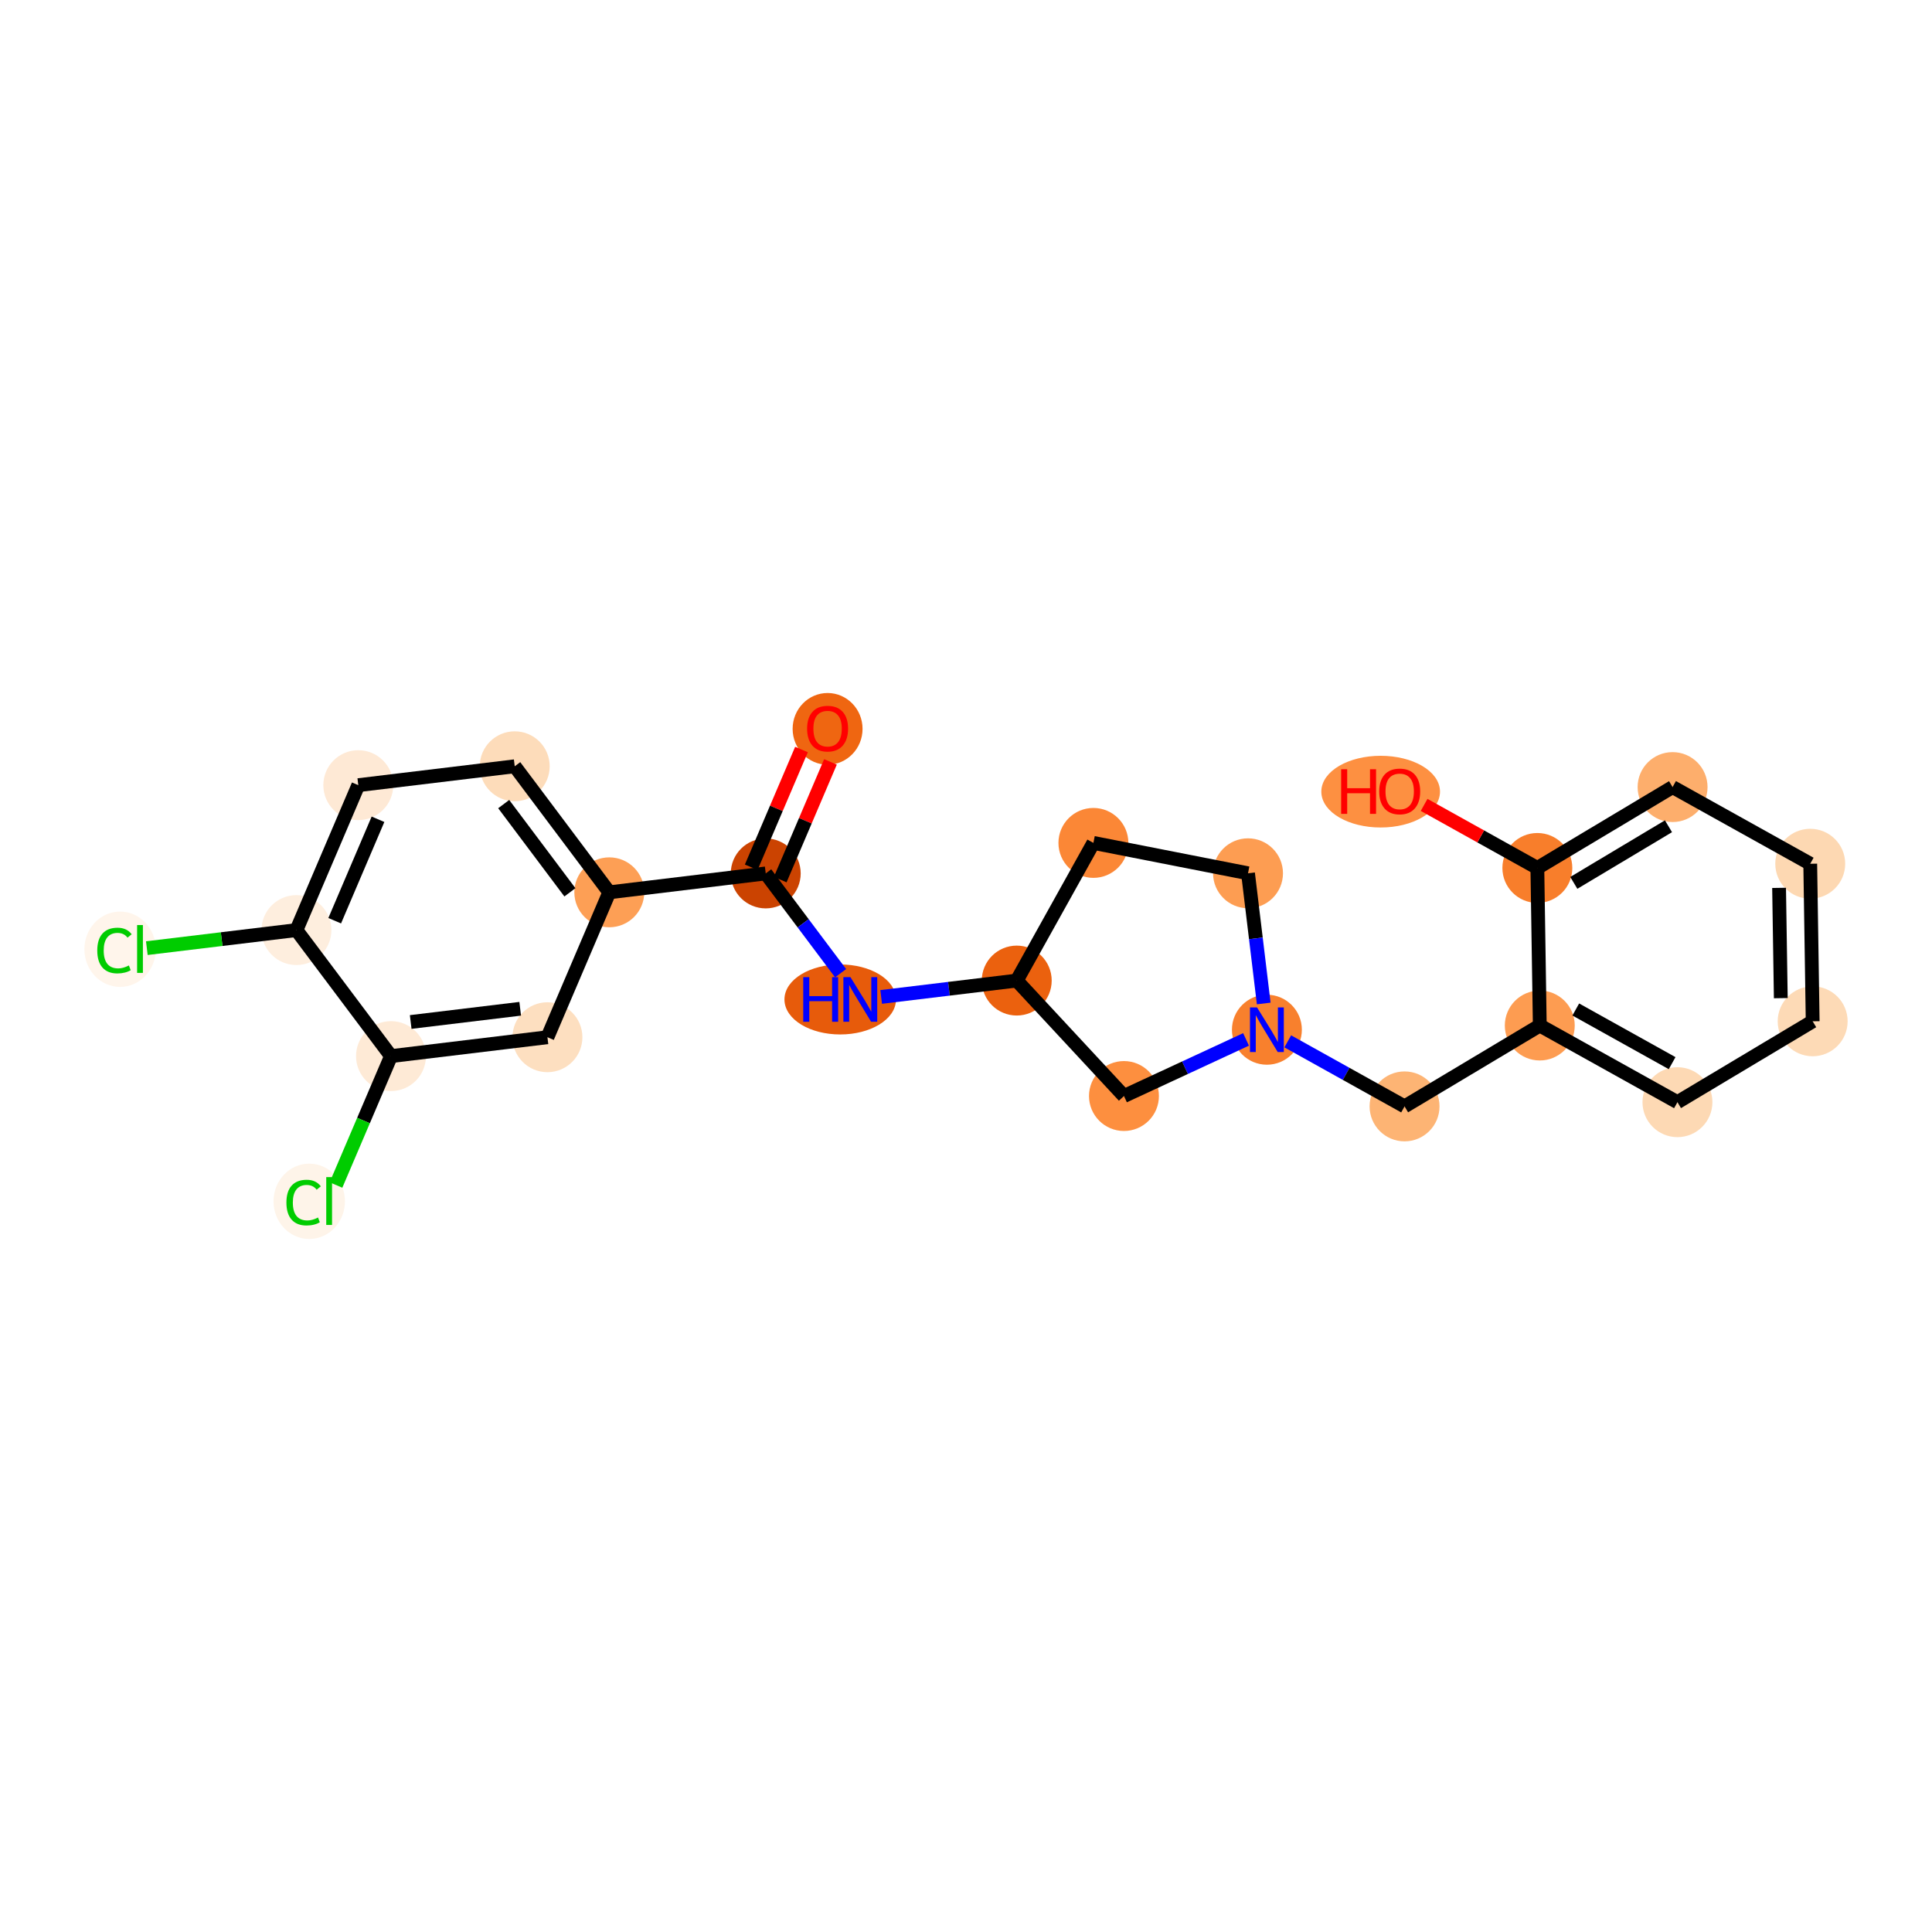 <?xml version='1.0' encoding='iso-8859-1'?>
<svg version='1.1' baseProfile='full'
              xmlns='http://www.w3.org/2000/svg'
                      xmlns:rdkit='http://www.rdkit.org/xml'
                      xmlns:xlink='http://www.w3.org/1999/xlink'
                  xml:space='preserve'
width='280px' height='280px' viewBox='0 0 280 280'>
<!-- END OF HEADER -->
<rect style='opacity:1.0;fill:#FFFFFF;stroke:none' width='280' height='280' x='0' y='0'> </rect>
<ellipse cx='119.941' cy='105.631' rx='4.567' ry='4.696'  style='fill:#EF6611;fill-rule:evenodd;stroke:#EF6611;stroke-width:1.0px;stroke-linecap:butt;stroke-linejoin:miter;stroke-opacity:1' />
<ellipse cx='110.975' cy='126.584' rx='4.567' ry='4.567'  style='fill:#CB4301;fill-rule:evenodd;stroke:#CB4301;stroke-width:1.0px;stroke-linecap:butt;stroke-linejoin:miter;stroke-opacity:1' />
<ellipse cx='121.772' cy='144.849' rx='7.583' ry='4.573'  style='fill:#E75B0B;fill-rule:evenodd;stroke:#E75B0B;stroke-width:1.0px;stroke-linecap:butt;stroke-linejoin:miter;stroke-opacity:1' />
<ellipse cx='147.353' cy='142.112' rx='4.567' ry='4.567'  style='fill:#EB610E;fill-rule:evenodd;stroke:#EB610E;stroke-width:1.0px;stroke-linecap:butt;stroke-linejoin:miter;stroke-opacity:1' />
<ellipse cx='158.464' cy='122.161' rx='4.567' ry='4.567'  style='fill:#FB8736;fill-rule:evenodd;stroke:#FB8736;stroke-width:1.0px;stroke-linecap:butt;stroke-linejoin:miter;stroke-opacity:1' />
<ellipse cx='180.872' cy='126.564' rx='4.567' ry='4.567'  style='fill:#FD9D52;fill-rule:evenodd;stroke:#FD9D52;stroke-width:1.0px;stroke-linecap:butt;stroke-linejoin:miter;stroke-opacity:1' />
<ellipse cx='183.609' cy='149.235' rx='4.567' ry='4.573'  style='fill:#F8802D;fill-rule:evenodd;stroke:#F8802D;stroke-width:1.0px;stroke-linecap:butt;stroke-linejoin:miter;stroke-opacity:1' />
<ellipse cx='203.559' cy='160.347' rx='4.567' ry='4.567'  style='fill:#FDB474;fill-rule:evenodd;stroke:#FDB474;stroke-width:1.0px;stroke-linecap:butt;stroke-linejoin:miter;stroke-opacity:1' />
<ellipse cx='223.157' cy='148.625' rx='4.567' ry='4.567'  style='fill:#FD9C51;fill-rule:evenodd;stroke:#FD9C51;stroke-width:1.0px;stroke-linecap:butt;stroke-linejoin:miter;stroke-opacity:1' />
<ellipse cx='243.108' cy='159.737' rx='4.567' ry='4.567'  style='fill:#FDD9B4;fill-rule:evenodd;stroke:#FDD9B4;stroke-width:1.0px;stroke-linecap:butt;stroke-linejoin:miter;stroke-opacity:1' />
<ellipse cx='262.706' cy='148.015' rx='4.567' ry='4.567'  style='fill:#FDDAB6;fill-rule:evenodd;stroke:#FDDAB6;stroke-width:1.0px;stroke-linecap:butt;stroke-linejoin:miter;stroke-opacity:1' />
<ellipse cx='262.353' cy='125.182' rx='4.567' ry='4.567'  style='fill:#FDD8B2;fill-rule:evenodd;stroke:#FDD8B2;stroke-width:1.0px;stroke-linecap:butt;stroke-linejoin:miter;stroke-opacity:1' />
<ellipse cx='242.403' cy='114.07' rx='4.567' ry='4.567'  style='fill:#FDAE6C;fill-rule:evenodd;stroke:#FDAE6C;stroke-width:1.0px;stroke-linecap:butt;stroke-linejoin:miter;stroke-opacity:1' />
<ellipse cx='222.805' cy='125.792' rx='4.567' ry='4.567'  style='fill:#F87E2B;fill-rule:evenodd;stroke:#F87E2B;stroke-width:1.0px;stroke-linecap:butt;stroke-linejoin:miter;stroke-opacity:1' />
<ellipse cx='200.096' cy='114.731' rx='8.1' ry='4.696'  style='fill:#FD9041;fill-rule:evenodd;stroke:#FD9041;stroke-width:1.0px;stroke-linecap:butt;stroke-linejoin:miter;stroke-opacity:1' />
<ellipse cx='162.893' cy='158.844' rx='4.567' ry='4.567'  style='fill:#FD8F3F;fill-rule:evenodd;stroke:#FD8F3F;stroke-width:1.0px;stroke-linecap:butt;stroke-linejoin:miter;stroke-opacity:1' />
<ellipse cx='88.304' cy='129.321' rx='4.567' ry='4.567'  style='fill:#FD9F55;fill-rule:evenodd;stroke:#FD9F55;stroke-width:1.0px;stroke-linecap:butt;stroke-linejoin:miter;stroke-opacity:1' />
<ellipse cx='74.598' cy='111.055' rx='4.567' ry='4.567'  style='fill:#FDDCBA;fill-rule:evenodd;stroke:#FDDCBA;stroke-width:1.0px;stroke-linecap:butt;stroke-linejoin:miter;stroke-opacity:1' />
<ellipse cx='51.927' cy='113.792' rx='4.567' ry='4.567'  style='fill:#FEE9D5;fill-rule:evenodd;stroke:#FEE9D5;stroke-width:1.0px;stroke-linecap:butt;stroke-linejoin:miter;stroke-opacity:1' />
<ellipse cx='42.961' cy='134.795' rx='4.567' ry='4.567'  style='fill:#FEEEDE;fill-rule:evenodd;stroke:#FEEEDE;stroke-width:1.0px;stroke-linecap:butt;stroke-linejoin:miter;stroke-opacity:1' />
<ellipse cx='17.404' cy='137.573' rx='4.676' ry='4.96'  style='fill:#FFF5EB;fill-rule:evenodd;stroke:#FFF5EB;stroke-width:1.0px;stroke-linecap:butt;stroke-linejoin:miter;stroke-opacity:1' />
<ellipse cx='56.667' cy='153.06' rx='4.567' ry='4.567'  style='fill:#FEEAD6;fill-rule:evenodd;stroke:#FEEAD6;stroke-width:1.0px;stroke-linecap:butt;stroke-linejoin:miter;stroke-opacity:1' />
<ellipse cx='44.816' cy='174.104' rx='4.676' ry='4.96'  style='fill:#FEF4E9;fill-rule:evenodd;stroke:#FEF4E9;stroke-width:1.0px;stroke-linecap:butt;stroke-linejoin:miter;stroke-opacity:1' />
<ellipse cx='79.339' cy='150.323' rx='4.567' ry='4.567'  style='fill:#FDDFC0;fill-rule:evenodd;stroke:#FDDFC0;stroke-width:1.0px;stroke-linecap:butt;stroke-linejoin:miter;stroke-opacity:1' />
<path class='bond-0 atom-0 atom-1' d='M 116.158,108.626 L 112.516,117.157' style='fill:none;fill-rule:evenodd;stroke:#FF0000;stroke-width:2.0px;stroke-linecap:butt;stroke-linejoin:miter;stroke-opacity:1' />
<path class='bond-0 atom-0 atom-1' d='M 112.516,117.157 L 108.875,125.687' style='fill:none;fill-rule:evenodd;stroke:#000000;stroke-width:2.0px;stroke-linecap:butt;stroke-linejoin:miter;stroke-opacity:1' />
<path class='bond-0 atom-0 atom-1' d='M 120.358,110.419 L 116.717,118.95' style='fill:none;fill-rule:evenodd;stroke:#FF0000;stroke-width:2.0px;stroke-linecap:butt;stroke-linejoin:miter;stroke-opacity:1' />
<path class='bond-0 atom-0 atom-1' d='M 116.717,118.95 L 113.076,127.48' style='fill:none;fill-rule:evenodd;stroke:#000000;stroke-width:2.0px;stroke-linecap:butt;stroke-linejoin:miter;stroke-opacity:1' />
<path class='bond-1 atom-1 atom-2' d='M 110.975,126.584 L 116.401,133.814' style='fill:none;fill-rule:evenodd;stroke:#000000;stroke-width:2.0px;stroke-linecap:butt;stroke-linejoin:miter;stroke-opacity:1' />
<path class='bond-1 atom-1 atom-2' d='M 116.401,133.814 L 121.827,141.044' style='fill:none;fill-rule:evenodd;stroke:#0000FF;stroke-width:2.0px;stroke-linecap:butt;stroke-linejoin:miter;stroke-opacity:1' />
<path class='bond-15 atom-1 atom-16' d='M 110.975,126.584 L 88.304,129.321' style='fill:none;fill-rule:evenodd;stroke:#000000;stroke-width:2.0px;stroke-linecap:butt;stroke-linejoin:miter;stroke-opacity:1' />
<path class='bond-2 atom-2 atom-3' d='M 127.705,144.484 L 137.529,143.298' style='fill:none;fill-rule:evenodd;stroke:#0000FF;stroke-width:2.0px;stroke-linecap:butt;stroke-linejoin:miter;stroke-opacity:1' />
<path class='bond-2 atom-2 atom-3' d='M 137.529,143.298 L 147.353,142.112' style='fill:none;fill-rule:evenodd;stroke:#000000;stroke-width:2.0px;stroke-linecap:butt;stroke-linejoin:miter;stroke-opacity:1' />
<path class='bond-3 atom-3 atom-4' d='M 147.353,142.112 L 158.464,122.161' style='fill:none;fill-rule:evenodd;stroke:#000000;stroke-width:2.0px;stroke-linecap:butt;stroke-linejoin:miter;stroke-opacity:1' />
<path class='bond-23 atom-15 atom-3' d='M 162.893,158.844 L 147.353,142.112' style='fill:none;fill-rule:evenodd;stroke:#000000;stroke-width:2.0px;stroke-linecap:butt;stroke-linejoin:miter;stroke-opacity:1' />
<path class='bond-4 atom-4 atom-5' d='M 158.464,122.161 L 180.872,126.564' style='fill:none;fill-rule:evenodd;stroke:#000000;stroke-width:2.0px;stroke-linecap:butt;stroke-linejoin:miter;stroke-opacity:1' />
<path class='bond-5 atom-5 atom-6' d='M 180.872,126.564 L 182.011,135.998' style='fill:none;fill-rule:evenodd;stroke:#000000;stroke-width:2.0px;stroke-linecap:butt;stroke-linejoin:miter;stroke-opacity:1' />
<path class='bond-5 atom-5 atom-6' d='M 182.011,135.998 L 183.15,145.431' style='fill:none;fill-rule:evenodd;stroke:#0000FF;stroke-width:2.0px;stroke-linecap:butt;stroke-linejoin:miter;stroke-opacity:1' />
<path class='bond-6 atom-6 atom-7' d='M 186.632,150.919 L 195.096,155.633' style='fill:none;fill-rule:evenodd;stroke:#0000FF;stroke-width:2.0px;stroke-linecap:butt;stroke-linejoin:miter;stroke-opacity:1' />
<path class='bond-6 atom-6 atom-7' d='M 195.096,155.633 L 203.559,160.347' style='fill:none;fill-rule:evenodd;stroke:#000000;stroke-width:2.0px;stroke-linecap:butt;stroke-linejoin:miter;stroke-opacity:1' />
<path class='bond-14 atom-6 atom-15' d='M 180.585,150.638 L 171.739,154.741' style='fill:none;fill-rule:evenodd;stroke:#0000FF;stroke-width:2.0px;stroke-linecap:butt;stroke-linejoin:miter;stroke-opacity:1' />
<path class='bond-14 atom-6 atom-15' d='M 171.739,154.741 L 162.893,158.844' style='fill:none;fill-rule:evenodd;stroke:#000000;stroke-width:2.0px;stroke-linecap:butt;stroke-linejoin:miter;stroke-opacity:1' />
<path class='bond-7 atom-7 atom-8' d='M 203.559,160.347 L 223.157,148.625' style='fill:none;fill-rule:evenodd;stroke:#000000;stroke-width:2.0px;stroke-linecap:butt;stroke-linejoin:miter;stroke-opacity:1' />
<path class='bond-8 atom-8 atom-9' d='M 223.157,148.625 L 243.108,159.737' style='fill:none;fill-rule:evenodd;stroke:#000000;stroke-width:2.0px;stroke-linecap:butt;stroke-linejoin:miter;stroke-opacity:1' />
<path class='bond-8 atom-8 atom-9' d='M 228.372,146.302 L 242.337,154.08' style='fill:none;fill-rule:evenodd;stroke:#000000;stroke-width:2.0px;stroke-linecap:butt;stroke-linejoin:miter;stroke-opacity:1' />
<path class='bond-25 atom-13 atom-8' d='M 222.805,125.792 L 223.157,148.625' style='fill:none;fill-rule:evenodd;stroke:#000000;stroke-width:2.0px;stroke-linecap:butt;stroke-linejoin:miter;stroke-opacity:1' />
<path class='bond-9 atom-9 atom-10' d='M 243.108,159.737 L 262.706,148.015' style='fill:none;fill-rule:evenodd;stroke:#000000;stroke-width:2.0px;stroke-linecap:butt;stroke-linejoin:miter;stroke-opacity:1' />
<path class='bond-10 atom-10 atom-11' d='M 262.706,148.015 L 262.353,125.182' style='fill:none;fill-rule:evenodd;stroke:#000000;stroke-width:2.0px;stroke-linecap:butt;stroke-linejoin:miter;stroke-opacity:1' />
<path class='bond-10 atom-10 atom-11' d='M 258.086,144.66 L 257.839,128.677' style='fill:none;fill-rule:evenodd;stroke:#000000;stroke-width:2.0px;stroke-linecap:butt;stroke-linejoin:miter;stroke-opacity:1' />
<path class='bond-11 atom-11 atom-12' d='M 262.353,125.182 L 242.403,114.07' style='fill:none;fill-rule:evenodd;stroke:#000000;stroke-width:2.0px;stroke-linecap:butt;stroke-linejoin:miter;stroke-opacity:1' />
<path class='bond-12 atom-12 atom-13' d='M 242.403,114.07 L 222.805,125.792' style='fill:none;fill-rule:evenodd;stroke:#000000;stroke-width:2.0px;stroke-linecap:butt;stroke-linejoin:miter;stroke-opacity:1' />
<path class='bond-12 atom-12 atom-13' d='M 241.808,119.748 L 228.089,127.953' style='fill:none;fill-rule:evenodd;stroke:#000000;stroke-width:2.0px;stroke-linecap:butt;stroke-linejoin:miter;stroke-opacity:1' />
<path class='bond-13 atom-13 atom-14' d='M 222.805,125.792 L 214.599,121.222' style='fill:none;fill-rule:evenodd;stroke:#000000;stroke-width:2.0px;stroke-linecap:butt;stroke-linejoin:miter;stroke-opacity:1' />
<path class='bond-13 atom-13 atom-14' d='M 214.599,121.222 L 206.394,116.652' style='fill:none;fill-rule:evenodd;stroke:#FF0000;stroke-width:2.0px;stroke-linecap:butt;stroke-linejoin:miter;stroke-opacity:1' />
<path class='bond-16 atom-16 atom-17' d='M 88.304,129.321 L 74.598,111.055' style='fill:none;fill-rule:evenodd;stroke:#000000;stroke-width:2.0px;stroke-linecap:butt;stroke-linejoin:miter;stroke-opacity:1' />
<path class='bond-16 atom-16 atom-17' d='M 82.595,129.322 L 73.001,116.536' style='fill:none;fill-rule:evenodd;stroke:#000000;stroke-width:2.0px;stroke-linecap:butt;stroke-linejoin:miter;stroke-opacity:1' />
<path class='bond-24 atom-23 atom-16' d='M 79.339,150.323 L 88.304,129.321' style='fill:none;fill-rule:evenodd;stroke:#000000;stroke-width:2.0px;stroke-linecap:butt;stroke-linejoin:miter;stroke-opacity:1' />
<path class='bond-17 atom-17 atom-18' d='M 74.598,111.055 L 51.927,113.792' style='fill:none;fill-rule:evenodd;stroke:#000000;stroke-width:2.0px;stroke-linecap:butt;stroke-linejoin:miter;stroke-opacity:1' />
<path class='bond-18 atom-18 atom-19' d='M 51.927,113.792 L 42.961,134.795' style='fill:none;fill-rule:evenodd;stroke:#000000;stroke-width:2.0px;stroke-linecap:butt;stroke-linejoin:miter;stroke-opacity:1' />
<path class='bond-18 atom-18 atom-19' d='M 54.782,118.736 L 48.507,133.438' style='fill:none;fill-rule:evenodd;stroke:#000000;stroke-width:2.0px;stroke-linecap:butt;stroke-linejoin:miter;stroke-opacity:1' />
<path class='bond-19 atom-19 atom-20' d='M 42.961,134.795 L 32.121,136.104' style='fill:none;fill-rule:evenodd;stroke:#000000;stroke-width:2.0px;stroke-linecap:butt;stroke-linejoin:miter;stroke-opacity:1' />
<path class='bond-19 atom-19 atom-20' d='M 32.121,136.104 L 21.281,137.412' style='fill:none;fill-rule:evenodd;stroke:#00CC00;stroke-width:2.0px;stroke-linecap:butt;stroke-linejoin:miter;stroke-opacity:1' />
<path class='bond-20 atom-19 atom-21' d='M 42.961,134.795 L 56.667,153.06' style='fill:none;fill-rule:evenodd;stroke:#000000;stroke-width:2.0px;stroke-linecap:butt;stroke-linejoin:miter;stroke-opacity:1' />
<path class='bond-21 atom-21 atom-22' d='M 56.667,153.06 L 52.68,162.401' style='fill:none;fill-rule:evenodd;stroke:#000000;stroke-width:2.0px;stroke-linecap:butt;stroke-linejoin:miter;stroke-opacity:1' />
<path class='bond-21 atom-21 atom-22' d='M 52.68,162.401 L 48.693,171.741' style='fill:none;fill-rule:evenodd;stroke:#00CC00;stroke-width:2.0px;stroke-linecap:butt;stroke-linejoin:miter;stroke-opacity:1' />
<path class='bond-22 atom-21 atom-23' d='M 56.667,153.06 L 79.339,150.323' style='fill:none;fill-rule:evenodd;stroke:#000000;stroke-width:2.0px;stroke-linecap:butt;stroke-linejoin:miter;stroke-opacity:1' />
<path class='bond-22 atom-21 atom-23' d='M 59.521,148.115 L 75.391,146.199' style='fill:none;fill-rule:evenodd;stroke:#000000;stroke-width:2.0px;stroke-linecap:butt;stroke-linejoin:miter;stroke-opacity:1' />
<path  class='atom-0' d='M 116.972 105.599
Q 116.972 104.046, 117.739 103.179
Q 118.506 102.311, 119.941 102.311
Q 121.375 102.311, 122.142 103.179
Q 122.909 104.046, 122.909 105.599
Q 122.909 107.17, 122.133 108.066
Q 121.356 108.952, 119.941 108.952
Q 118.516 108.952, 117.739 108.066
Q 116.972 107.18, 116.972 105.599
M 119.941 108.221
Q 120.927 108.221, 121.457 107.563
Q 121.996 106.896, 121.996 105.599
Q 121.996 104.33, 121.457 103.69
Q 120.927 103.042, 119.941 103.042
Q 118.954 103.042, 118.415 103.681
Q 117.885 104.32, 117.885 105.599
Q 117.885 106.906, 118.415 107.563
Q 118.954 108.221, 119.941 108.221
' fill='#FF0000'/>
<path  class='atom-2' d='M 116.41 141.615
L 117.287 141.615
L 117.287 144.365
L 120.594 144.365
L 120.594 141.615
L 121.471 141.615
L 121.471 148.082
L 120.594 148.082
L 120.594 145.096
L 117.287 145.096
L 117.287 148.082
L 116.41 148.082
L 116.41 141.615
' fill='#0000FF'/>
<path  class='atom-2' d='M 123.252 141.615
L 125.371 145.041
Q 125.581 145.379, 125.919 145.991
Q 126.257 146.603, 126.275 146.639
L 126.275 141.615
L 127.134 141.615
L 127.134 148.082
L 126.248 148.082
L 123.974 144.337
Q 123.709 143.899, 123.425 143.397
Q 123.151 142.894, 123.069 142.739
L 123.069 148.082
L 122.229 148.082
L 122.229 141.615
L 123.252 141.615
' fill='#0000FF'/>
<path  class='atom-6' d='M 182.179 146.002
L 184.299 149.427
Q 184.509 149.765, 184.847 150.377
Q 185.185 150.989, 185.203 151.026
L 185.203 146.002
L 186.061 146.002
L 186.061 152.469
L 185.175 152.469
L 182.901 148.724
Q 182.636 148.285, 182.353 147.783
Q 182.079 147.281, 181.997 147.125
L 181.997 152.469
L 181.156 152.469
L 181.156 146.002
L 182.179 146.002
' fill='#0000FF'/>
<path  class='atom-14' d='M 194.369 111.483
L 195.246 111.483
L 195.246 114.233
L 198.552 114.233
L 198.552 111.483
L 199.429 111.483
L 199.429 117.951
L 198.552 117.951
L 198.552 114.964
L 195.246 114.964
L 195.246 117.951
L 194.369 117.951
L 194.369 111.483
' fill='#FF0000'/>
<path  class='atom-14' d='M 199.886 114.699
Q 199.886 113.146, 200.653 112.278
Q 201.42 111.41, 202.855 111.41
Q 204.289 111.41, 205.056 112.278
Q 205.823 113.146, 205.823 114.699
Q 205.823 116.27, 205.047 117.165
Q 204.27 118.051, 202.855 118.051
Q 201.43 118.051, 200.653 117.165
Q 199.886 116.279, 199.886 114.699
M 202.855 117.32
Q 203.841 117.32, 204.371 116.663
Q 204.91 115.996, 204.91 114.699
Q 204.91 113.429, 204.371 112.79
Q 203.841 112.141, 202.855 112.141
Q 201.868 112.141, 201.329 112.781
Q 200.799 113.42, 200.799 114.699
Q 200.799 116.005, 201.329 116.663
Q 201.868 117.32, 202.855 117.32
' fill='#FF0000'/>
<path  class='atom-20' d='M 14.097 137.756
Q 14.097 136.148, 14.846 135.308
Q 15.604 134.458, 17.038 134.458
Q 18.372 134.458, 19.084 135.399
L 18.481 135.892
Q 17.961 135.207, 17.038 135.207
Q 16.061 135.207, 15.54 135.865
Q 15.029 136.514, 15.029 137.756
Q 15.029 139.035, 15.558 139.692
Q 16.097 140.35, 17.139 140.35
Q 17.851 140.35, 18.682 139.921
L 18.938 140.606
Q 18.6 140.825, 18.089 140.953
Q 17.577 141.081, 17.011 141.081
Q 15.604 141.081, 14.846 140.222
Q 14.097 139.363, 14.097 137.756
' fill='#00CC00'/>
<path  class='atom-20' d='M 19.87 134.066
L 20.71 134.066
L 20.71 140.999
L 19.87 140.999
L 19.87 134.066
' fill='#00CC00'/>
<path  class='atom-22' d='M 41.509 174.287
Q 41.509 172.679, 42.258 171.839
Q 43.016 170.989, 44.45 170.989
Q 45.784 170.989, 46.496 171.93
L 45.894 172.423
Q 45.373 171.738, 44.45 171.738
Q 43.473 171.738, 42.952 172.396
Q 42.441 173.044, 42.441 174.287
Q 42.441 175.565, 42.971 176.223
Q 43.51 176.881, 44.551 176.881
Q 45.263 176.881, 46.095 176.451
L 46.35 177.137
Q 46.012 177.356, 45.501 177.484
Q 44.989 177.612, 44.423 177.612
Q 43.016 177.612, 42.258 176.753
Q 41.509 175.894, 41.509 174.287
' fill='#00CC00'/>
<path  class='atom-22' d='M 47.282 170.596
L 48.122 170.596
L 48.122 177.529
L 47.282 177.529
L 47.282 170.596
' fill='#00CC00'/>
</svg>
